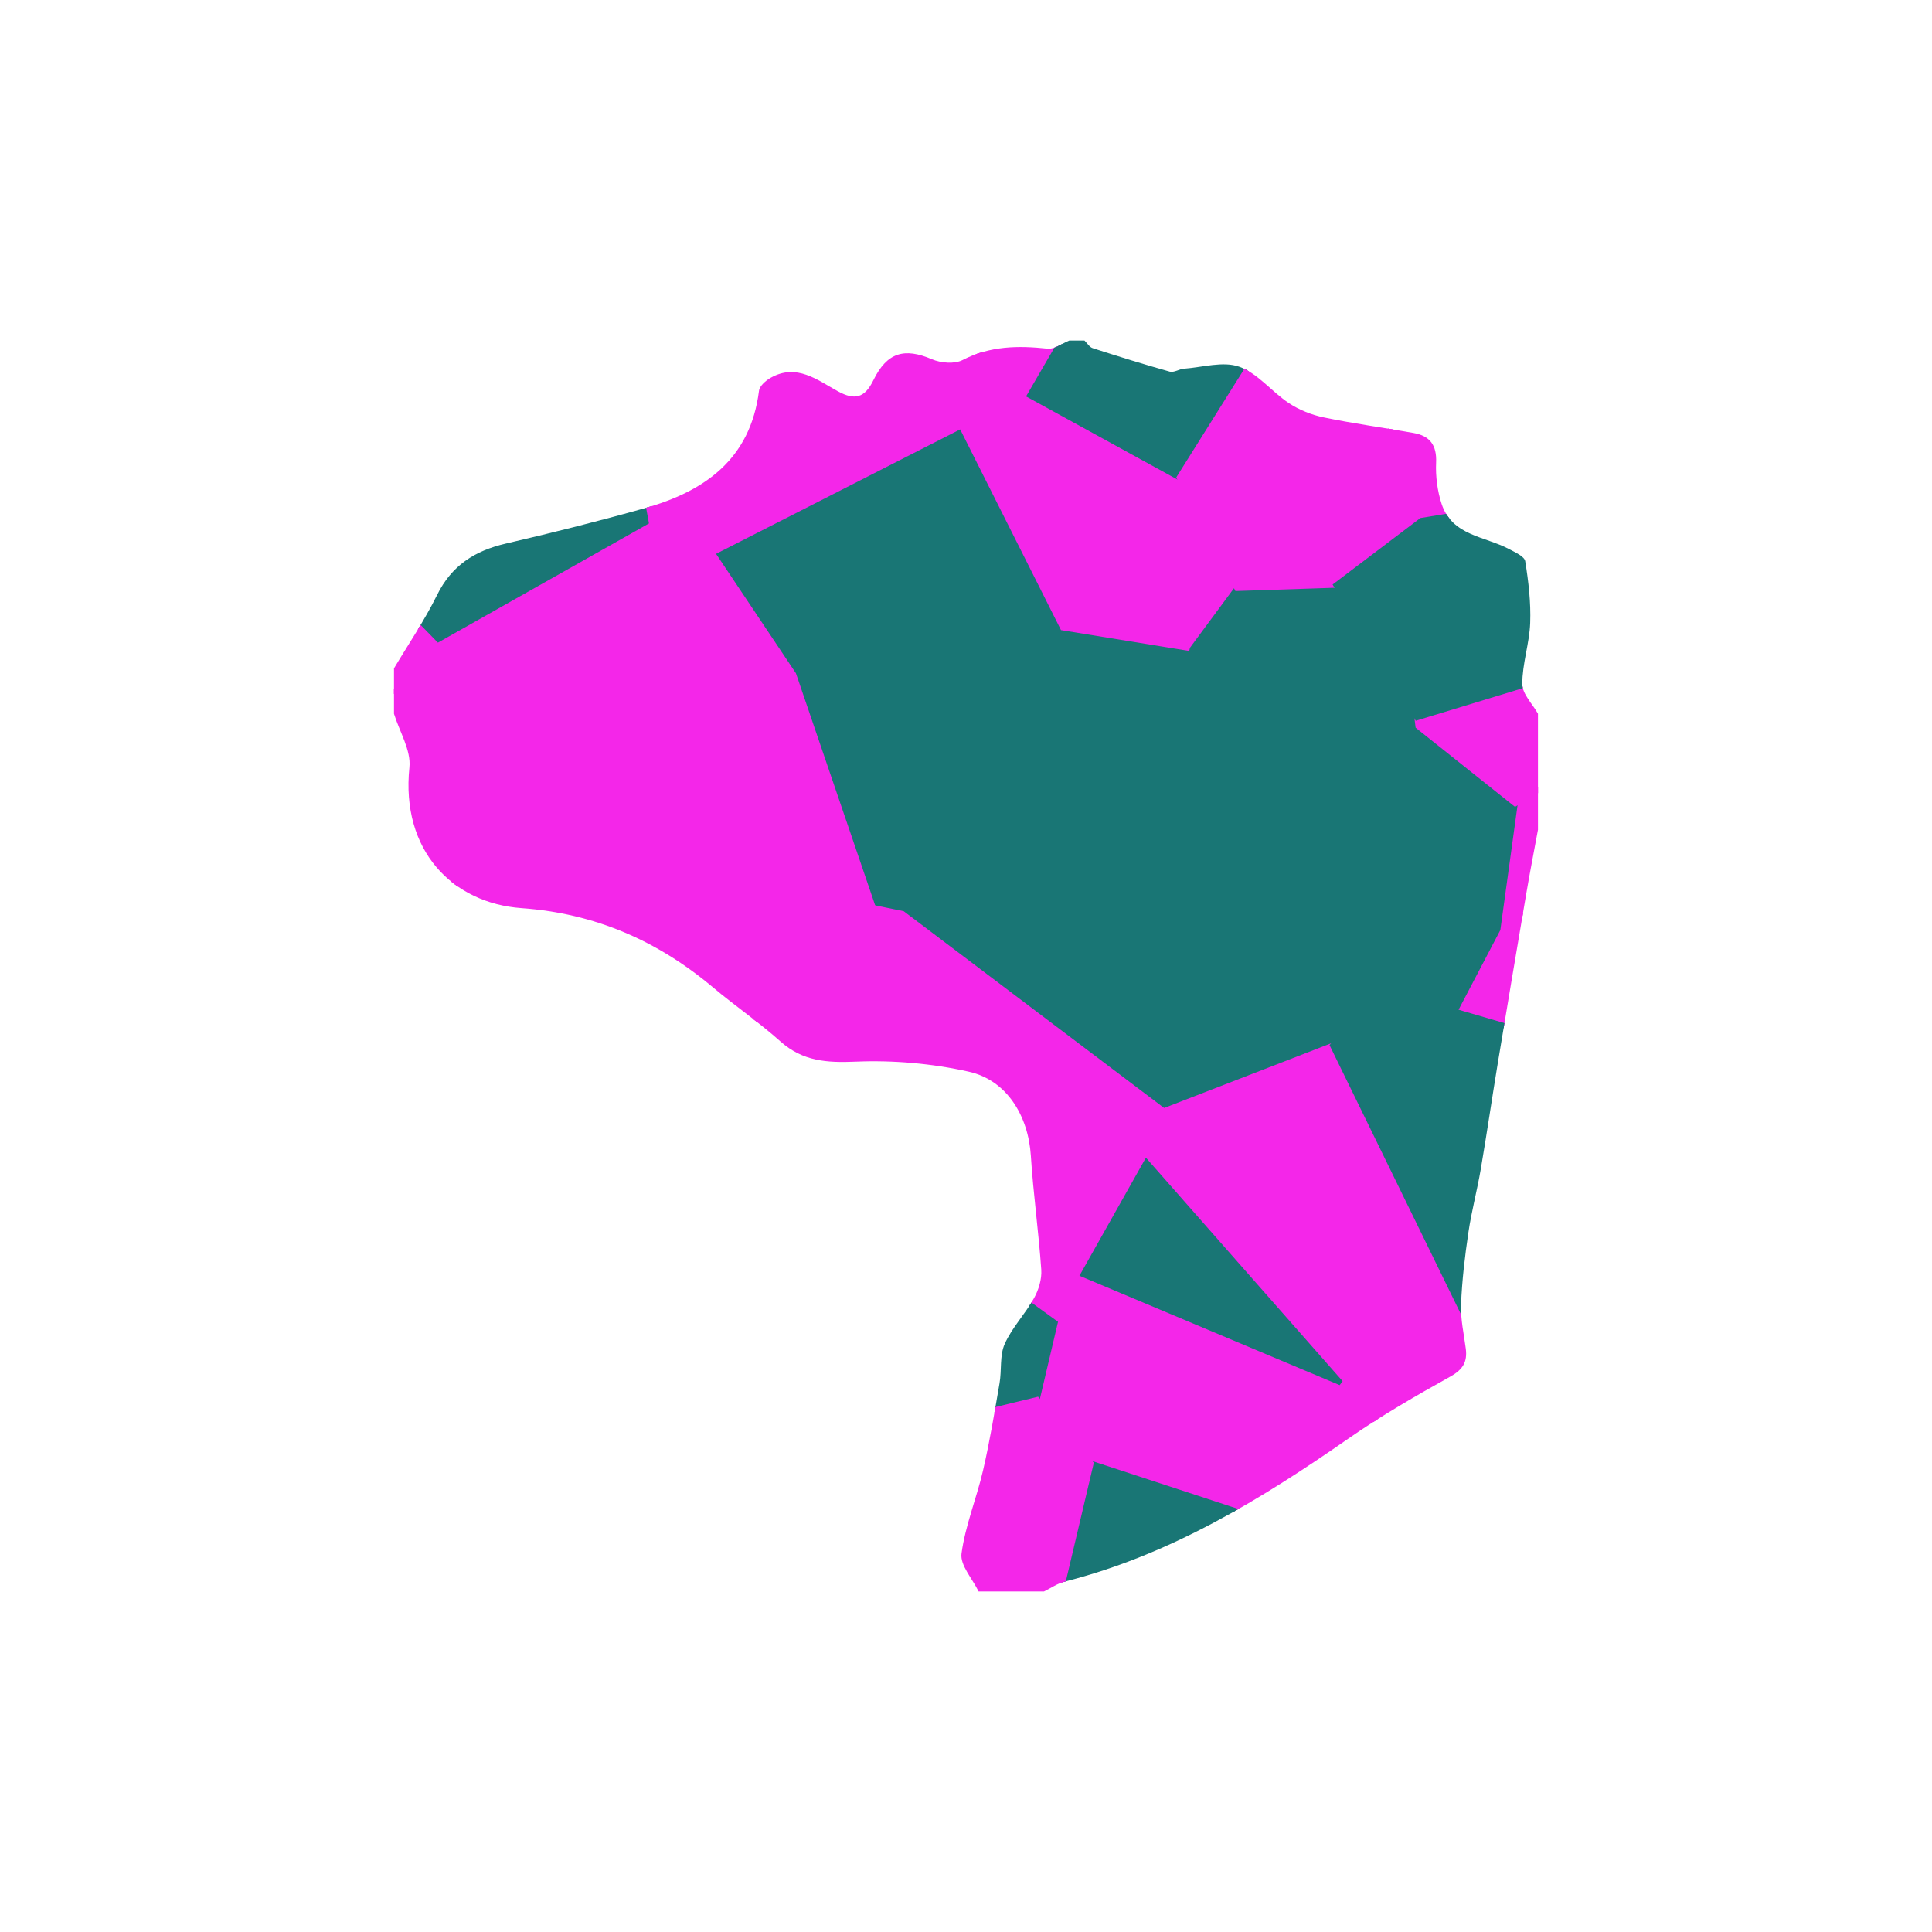 <svg xmlns="http://www.w3.org/2000/svg" viewBox="0 0 382 382"><defs><clipPath id="a"><path d="M206.44 314.67h-12.95c-1.21-2.51-3.68-5.19-3.38-7.49.75-5.57 2.98-10.93 4.26-16.45 1.32-5.69 2.27-11.47 3.26-17.23.45-2.59 0-5.5 1.03-7.79 1.44-3.23 4.06-5.91 5.79-9.04.92-1.65 1.56-3.78 1.43-5.63-.52-7.52-1.58-15.01-2.06-22.53-.5-7.85-4.73-14.92-12.25-16.61-7.27-1.63-14.94-2.3-22.38-1.99-5.67.24-10.44-.05-14.85-3.97-4.27-3.81-9.03-7.07-13.42-10.76-10.97-9.21-23.3-14.58-37.79-15.62-13.59-.97-23.89-11.32-22.18-27.83.35-3.39-1.96-7.06-3.05-10.6v-8.98c2.87-4.82 6.05-9.49 8.52-14.51 2.88-5.83 7.45-8.74 13.57-10.16 9.19-2.13 18.35-4.43 27.43-6.98 11.92-3.35 20.95-9.71 22.65-23.23.12-.97 1.37-2.05 2.36-2.6 5.11-2.85 9.16.46 13.25 2.7 3.34 1.83 5.3 1.31 7.01-2.2 2.7-5.54 6.16-6.44 11.54-4.15 1.78.76 4.49 1 6.09.17 5.44-2.82 11-2.87 16.83-2.25 1.35.14 2.85-1.04 4.28-1.61h2.99c.54.52.99 1.31 1.63 1.51 5.05 1.63 10.13 3.21 15.24 4.64.82.23 1.86-.51 2.81-.58 3.67-.27 7.73-1.53 10.93-.39 3.66 1.3 6.42 4.96 9.83 7.21 2.03 1.34 4.48 2.32 6.87 2.81 5.88 1.22 11.85 2.03 17.76 3.08 3.22.57 4.62 2.39 4.46 5.87-.12 2.71.25 5.59 1.09 8.16 2.07 6.3 8.55 6.38 13.31 8.91 1.21.64 3.07 1.46 3.22 2.42.65 4.02 1.13 8.15.98 12.21-.15 4.04-1.57 8.05-1.56 12.07 0 1.96 2.01 3.91 3.1 5.87v22.94c-.77 4.18-1.59 8.36-2.3 12.55-1.89 11.1-3.76 22.2-5.6 33.31-1.17 7.08-2.2 14.17-3.41 21.24-.71 4.18-1.82 8.29-2.44 12.48-.7 4.73-1.27 9.5-1.46 14.27-.12 2.91.57 5.85.94 8.77.33 2.58-.56 4.1-3.01 5.47-6.85 3.82-13.69 7.76-20.12 12.23-17.42 12.11-35.35 23.07-56.19 28.34-1.42.36-2.71 1.27-4.06 1.93z"/></clipPath></defs><g clip-path="url(#a)"><svg xmlns="http://www.w3.org/2000/svg" width="382" height="382" style="shape-rendering:geometricPrecision"><path fill="#f426e9" stroke="#f426e9" d="m90.045 175.705-35.816 18.24-23.422-11.38-2.42-31.28 53.347-15.74z"/><path fill="#197675" stroke="#197675" d="M86.494 127.688 51.811 92.194l7.303-41.762 13.755-4.157 46.666 6.715 9.34 50.765zM132.829 283.125l-17.26 25.451-42.22 7.012-17.658-18.453.266-1.371 44.36-54.045 12.303-1.963zM382 288.719l-21.29 5.957-2.068-41.923 23.358 7.77zM55.69 297.135 0 315.312v-35.265l29.095-19.031 11.857 6.179 15.005 28.569zM43.894 382l11.097-12.087 62.945-22.99L150.75 382z"/><path fill="#f426e9" stroke="#f426e9" d="m81.734 135.544-53.348 15.741L0 138.575V91.858l51.81.336 34.684 35.494zM115.57 308.576l2.366 38.347-62.945 22.99 18.357-54.325zM262.078 48.279l-47.9 11.65-.015-19.557L280.778 0h4.056l-22.189 47.772z"/><path fill="#197675" stroke="#197675" d="m156.923 133.346-16.072-24.031 49.22-25.088 20.046 39.906zM230.096 219.64l-51.63-39.01 54.201-36.94 26.598 38.002 4.603 24.517-.4.503z"/><path fill="#197675" stroke="#197675" d="m178.467 180.63-5.81-1.187-15.734-46.097 53.194-9.213 25.619 4.164-3.069 15.392z"/><path fill="#f426e9" stroke="#f426e9" d="m45.156 0-13.37 40.298L0 46.668V0zM94.788 240.815l-53.836 26.38-11.857-6.18.696-4.643 17.084-27.313 12.042-1.218z"/><path fill="#197675" stroke="#197675" d="m100.316 241.72-5.528-.905-35.871-12.974-4.688-33.896 35.816-18.24 30.534 46.551-7.959 17.5z"/><path fill="#197675" stroke="#197675" d="m58.917 227.841-12.042 1.218-32.026-18.5 15.958-27.994 23.422 11.38z"/><path fill="#f426e9" stroke="#f426e9" d="M197.318 78.952 167.104 9.183l47.059 31.19.015 19.555-10.614 18.262z"/><path fill="#197675" stroke="#197675" d="m100.316 241.72-44.36 54.044-15.004-28.57 53.836-26.38z"/><path fill="#f426e9" stroke="#f426e9" d="m280.778 0-66.615 40.372-47.059-31.189L159.854 0zM333.157 297.371l11.622-55.869 13.863 11.25 2.067 41.924-5.353 2.486z"/><path fill="#197675" stroke="#197675" d="m189.736 382 12.486-35.458 48.206-29.352 5.418 25.113L198.95 382z"/><path fill="#f426e9" stroke="#f426e9" d="m208.63 261.563-69.365-50.224 33.392-31.896 5.81 1.188 51.629 39.009-3.434 10.12-12.524 22.242z"/><path fill="#197675" stroke="#197675" d="M0 222.35v-6.788l14.849-5.003 32.026 18.5-17.084 27.313z"/><path fill="#f426e9" stroke="#f426e9" d="m382 357.365-26.644-60.203 5.353-2.486L382 288.719zM281.045 102.9l-18.4-55.128L284.834 0h3.925l19.84 48.731-16.299 52.32z"/><path fill="#197675" stroke="#197675" d="m0 222.35 29.791 34.022-.696 4.644L0 280.047z"/><path fill="#f426e9" stroke="#f426e9" d="m296.167 183.738 3.42-24.812 24.828-14.653 15.978 15.888z"/><path fill="#197675" stroke="#197675" d="m144.819 0-25.284 52.99-46.666-6.715L66.088 0z"/><path fill="#f426e9" stroke="#f426e9" d="M210.117 124.133 190.07 84.227l7.248-5.275 6.246-.762 29.577 16.24 11.433 21.92-8.838 11.947zM287.667 199.95l8.5-16.212 44.226-23.577L382 182.58v2.33l-40.185 30.844z"/><path fill="#197675" stroke="#197675" d="m339.976 225.774 1.839-10.019L382 184.91v75.614l-23.358-7.771-13.863-11.25-4.344-13.944z"/><path fill="#f426e9" stroke="#f426e9" d="m277.811 287.324 12.489-2.583 15.542 11.708 9.962 8.188-1.719 27.31-39.56 17.554-18.679-7.198-5.418-25.113-1.162-16.857z"/><path fill="#197675" stroke="#197675" d="M59.114 50.432 51.81 92.194 0 91.858v-45.19l31.785-6.37z"/><path fill="#f426e9" stroke="#f426e9" d="m265.082 273.414-38.42-43.655 3.434-10.12 33.372-12.927 27.69 56.714-.858 21.315-12.489 2.583zM0 382v-66.688l55.69-18.177 17.658 18.453-18.357 54.325L43.894 382z"/><path fill="#197675" stroke="#197675" d="m0 138.575 28.386 12.71 2.42 31.28L14.85 210.56 0 215.562zM152.961 289.35 187.864 382h-37.113l-32.815-35.077-2.367-38.347 17.26-25.451zM232.667 143.69l3.069-15.393 8.838-11.948 19.572-.649 16.013 26.218.212 1.697-21.106 38.077zM263.868 206.209l-4.603-24.517 21.106-38.077 19.216 15.311-3.42 24.812-8.5 16.213z"/><path fill="#f426e9" stroke="#f426e9" d="m198.95 382 56.896-39.697 18.68 7.198.743 32.499z"/><path fill="#197675" stroke="#197675" d="m291.159 263.426 48.817-37.652.46 1.785-34.594 68.89L290.3 284.74z"/><path fill="#f426e9" stroke="#f426e9" d="m208.63 261.563 5.508-9.56 50.944 21.41 12.73 13.911-28.546 13.01-33.532-11-10.665-12.617z"/><path fill="#197675" stroke="#197675" d="m305.842 296.449 34.593-68.89 4.344 13.943-11.622 55.869-17.353 7.266zM214.138 252.002l12.524-22.243 38.42 43.655z"/><path fill="#f426e9" stroke="#f426e9" d="m140.851 109.315-11.976-5.56-9.34-50.765L144.819 0h15.035l7.25 9.183 30.214 69.77-7.248 5.274zM139.265 211.339l-18.686 10.917-30.534-46.55-8.311-40.162 4.76-7.856 42.38-23.933 11.977 5.56 16.072 24.031 15.734 46.097z"/><path fill="#197675" stroke="#197675" d="M262.078 48.279 233.141 94.43 203.564 78.19l10.614-18.262zM275.269 382l-.744-32.499 39.56-17.554L345.487 382z"/><path fill="#f426e9" stroke="#f426e9" d="m280.371 143.615-.212-1.697 40.34-12.285 3.916 14.64-24.828 14.653zM292.3 101.051l16.298-52.32 35.674 33.115-12.657 23.926-10.089 6.658z"/><path fill="#197675" stroke="#197675" d="m215.734 289.334 33.532 11 1.162 16.856-48.206 29.352zM59.114 50.432 31.785 40.298 45.155 0h20.933l6.781 46.275zM333.157 297.371l22.2-.209L382 357.365V382h-36.513l-31.402-50.053 1.719-27.31z"/><path fill="#f426e9" stroke="#f426e9" d="m320.498 129.633 1.028-17.203 10.089-6.658L382 138.039v44.542l-41.607-22.42-15.978-15.888zM244.574 116.35 233.14 94.43l28.937-46.151.567-.507 18.4 55.128-16.899 12.8zM382 98.347l-33.999-17.75L382 32.708z"/><path fill="#197675" stroke="#197675" d="m208.63 261.563-3.561 15.154-52.108 12.634-20.132-6.226-20.209-43.37 7.959-17.499 18.686-10.917zM382 0v32.708l-33.999 47.89-3.729 1.248-35.674-33.115L288.76 0zM291.159 263.426l-27.691-56.714.4-.503 23.799-6.258 54.148 15.804-1.839 10.019zM320.498 129.633l-40.339 12.285-16.013-26.218 16.9-12.8 11.254-1.849 29.226 11.379z"/><path fill="#197675" stroke="#197675" d="m382 138.04-50.385-32.268 12.657-23.926 3.73-1.249L382 98.347z"/><path fill="#f426e9" stroke="#f426e9" d="m205.069 276.717 10.665 12.617-13.512 57.208L189.736 382h-1.872l-34.903-92.65z"/></svg></g></svg>